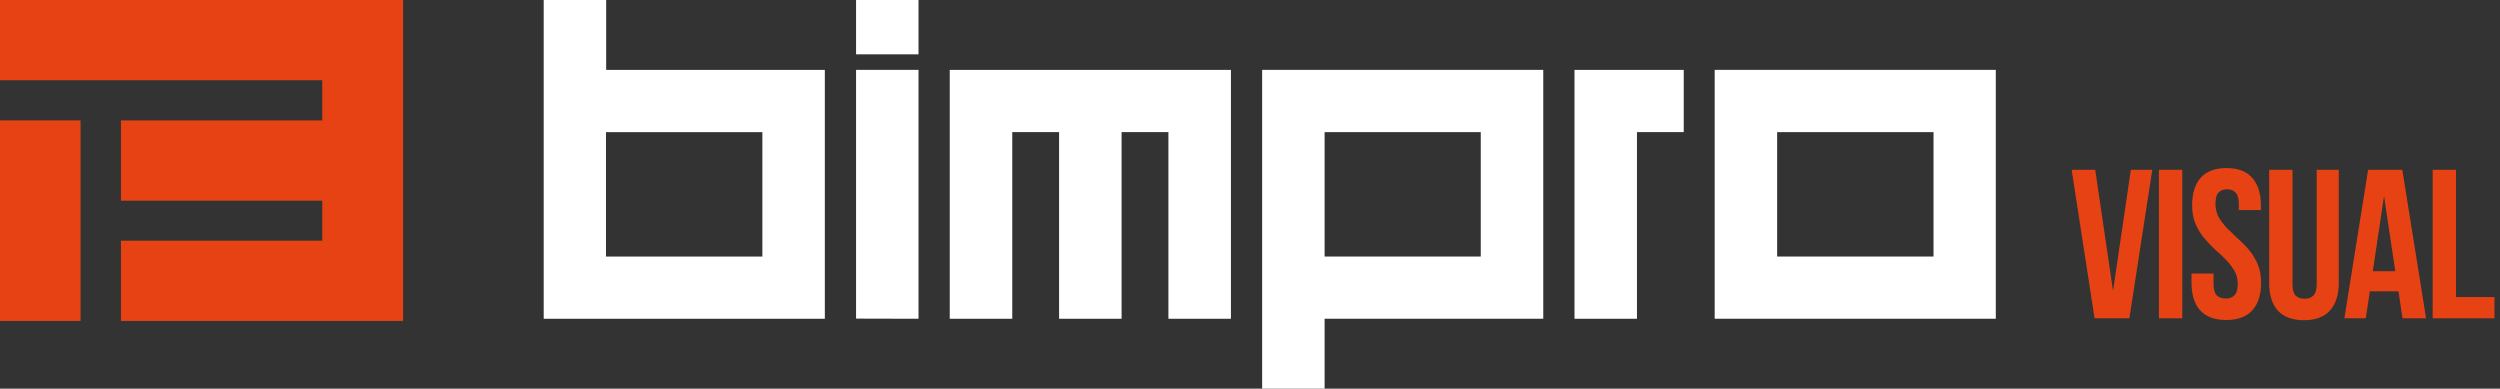 <svg width="238" height="37" viewBox="0 0 238 37" fill="none" xmlns="http://www.w3.org/2000/svg">
<rect x="0" y="0" width="238" height="37" fill="#333333" stroke="none"/>
<path d="M201.161 27.696L202.858 16.162H204.898L202.717 30.302H199.404L197.222 16.162H199.464L201.161 27.696Z" fill="#E74214"/>
<path d="M205.531 16.162H207.753V30.302H205.531V16.162Z" fill="#E74214"/>
<path d="M208.691 19.555C208.691 18.41 208.961 17.535 209.499 16.929C210.051 16.31 210.873 16 211.964 16C213.054 16 213.869 16.31 214.408 16.929C214.96 17.535 215.236 18.41 215.236 19.555V20H213.135V19.414C213.135 18.902 213.034 18.545 212.832 18.343C212.644 18.128 212.374 18.02 212.024 18.02C211.674 18.02 211.398 18.128 211.196 18.343C211.007 18.545 210.913 18.902 210.913 19.414C210.913 19.899 211.021 20.329 211.236 20.707C211.452 21.07 211.721 21.42 212.044 21.757C212.368 22.08 212.711 22.41 213.075 22.747C213.452 23.07 213.802 23.427 214.125 23.817C214.448 24.208 214.718 24.652 214.933 25.151C215.148 25.649 215.256 26.235 215.256 26.908C215.256 28.053 214.973 28.935 214.408 29.554C213.856 30.16 213.034 30.463 211.943 30.463C210.853 30.463 210.024 30.16 209.459 29.554C208.907 28.935 208.631 28.053 208.631 26.908V26.039H210.731V27.049C210.731 27.561 210.832 27.918 211.034 28.12C211.25 28.322 211.533 28.423 211.883 28.423C212.233 28.423 212.509 28.322 212.711 28.12C212.926 27.918 213.034 27.561 213.034 27.049C213.034 26.565 212.926 26.14 212.711 25.777C212.496 25.4 212.226 25.05 211.903 24.726C211.58 24.39 211.23 24.06 210.853 23.737C210.489 23.4 210.146 23.036 209.822 22.646C209.499 22.255 209.23 21.811 209.014 21.313C208.799 20.814 208.691 20.229 208.691 19.555Z" fill="#E74214"/>
<path d="M218.246 16.162V27.07C218.246 27.581 218.347 27.938 218.549 28.14C218.765 28.342 219.048 28.443 219.398 28.443C219.748 28.443 220.024 28.342 220.226 28.14C220.441 27.938 220.549 27.581 220.549 27.07V16.162H222.65V26.928C222.65 28.073 222.367 28.955 221.801 29.574C221.249 30.18 220.428 30.483 219.337 30.483C218.246 30.483 217.418 30.18 216.852 29.574C216.3 28.955 216.024 28.073 216.024 26.928V16.162H218.246Z" fill="#E74214"/>
<path d="M230.961 30.302H228.719L228.335 27.736H225.608L225.224 30.302H223.184L225.446 16.162H228.699L230.961 30.302ZM225.891 25.817H228.032L226.961 18.666L225.891 25.817Z" fill="#E74214"/>
<path d="M231.592 16.162H233.814V28.282H237.47V30.302H231.592V16.162Z" fill="#E74214"/>
<g clip-path="url(#clip0_2697_414)">
<path fill-rule="evenodd" clip-rule="evenodd" d="M0 7.638V0H38.371V30.552H11.514V22.914H30.679V19.104H11.514V11.466H30.679V7.638H0ZM7.67 11.462H0V30.552H7.67V11.462Z" fill="#E74214"/>
<path fill-rule="evenodd" clip-rule="evenodd" d="M51.761 30.346V0H57.708V6.654H78.524V30.346H51.761ZM72.578 24.424V12.58H57.689V24.424H72.578Z" fill="white"/>
<path fill-rule="evenodd" clip-rule="evenodd" d="M81.497 5.171V0H87.443V5.171H81.497ZM81.497 30.332V6.654H87.443V30.346L81.497 30.332Z" fill="white"/>
<path fill-rule="evenodd" clip-rule="evenodd" d="M90.416 30.346V6.654H117.184V30.346H111.233V12.576H106.775V30.346H100.825V12.576H96.367V30.346H90.416Z" fill="white"/>
<path fill-rule="evenodd" clip-rule="evenodd" d="M120.156 37V6.654H146.919V30.346H126.102V37H120.156ZM140.968 24.42V12.581H126.102V24.424L140.968 24.42Z" fill="white"/>
<path fill-rule="evenodd" clip-rule="evenodd" d="M155.838 12.576V30.346H149.892V6.654H160.291V12.576H155.838Z" fill="white"/>
<path fill-rule="evenodd" clip-rule="evenodd" d="M163.237 30.346V6.654H190V30.346H163.237ZM184.072 24.424V12.581H169.184V24.424H184.072Z" fill="white"/>
</g>
<defs>
<clipPath id="clip0_2697_414">
<rect width="190" height="37" fill="white"/>
</clipPath>
</defs>
</svg>
